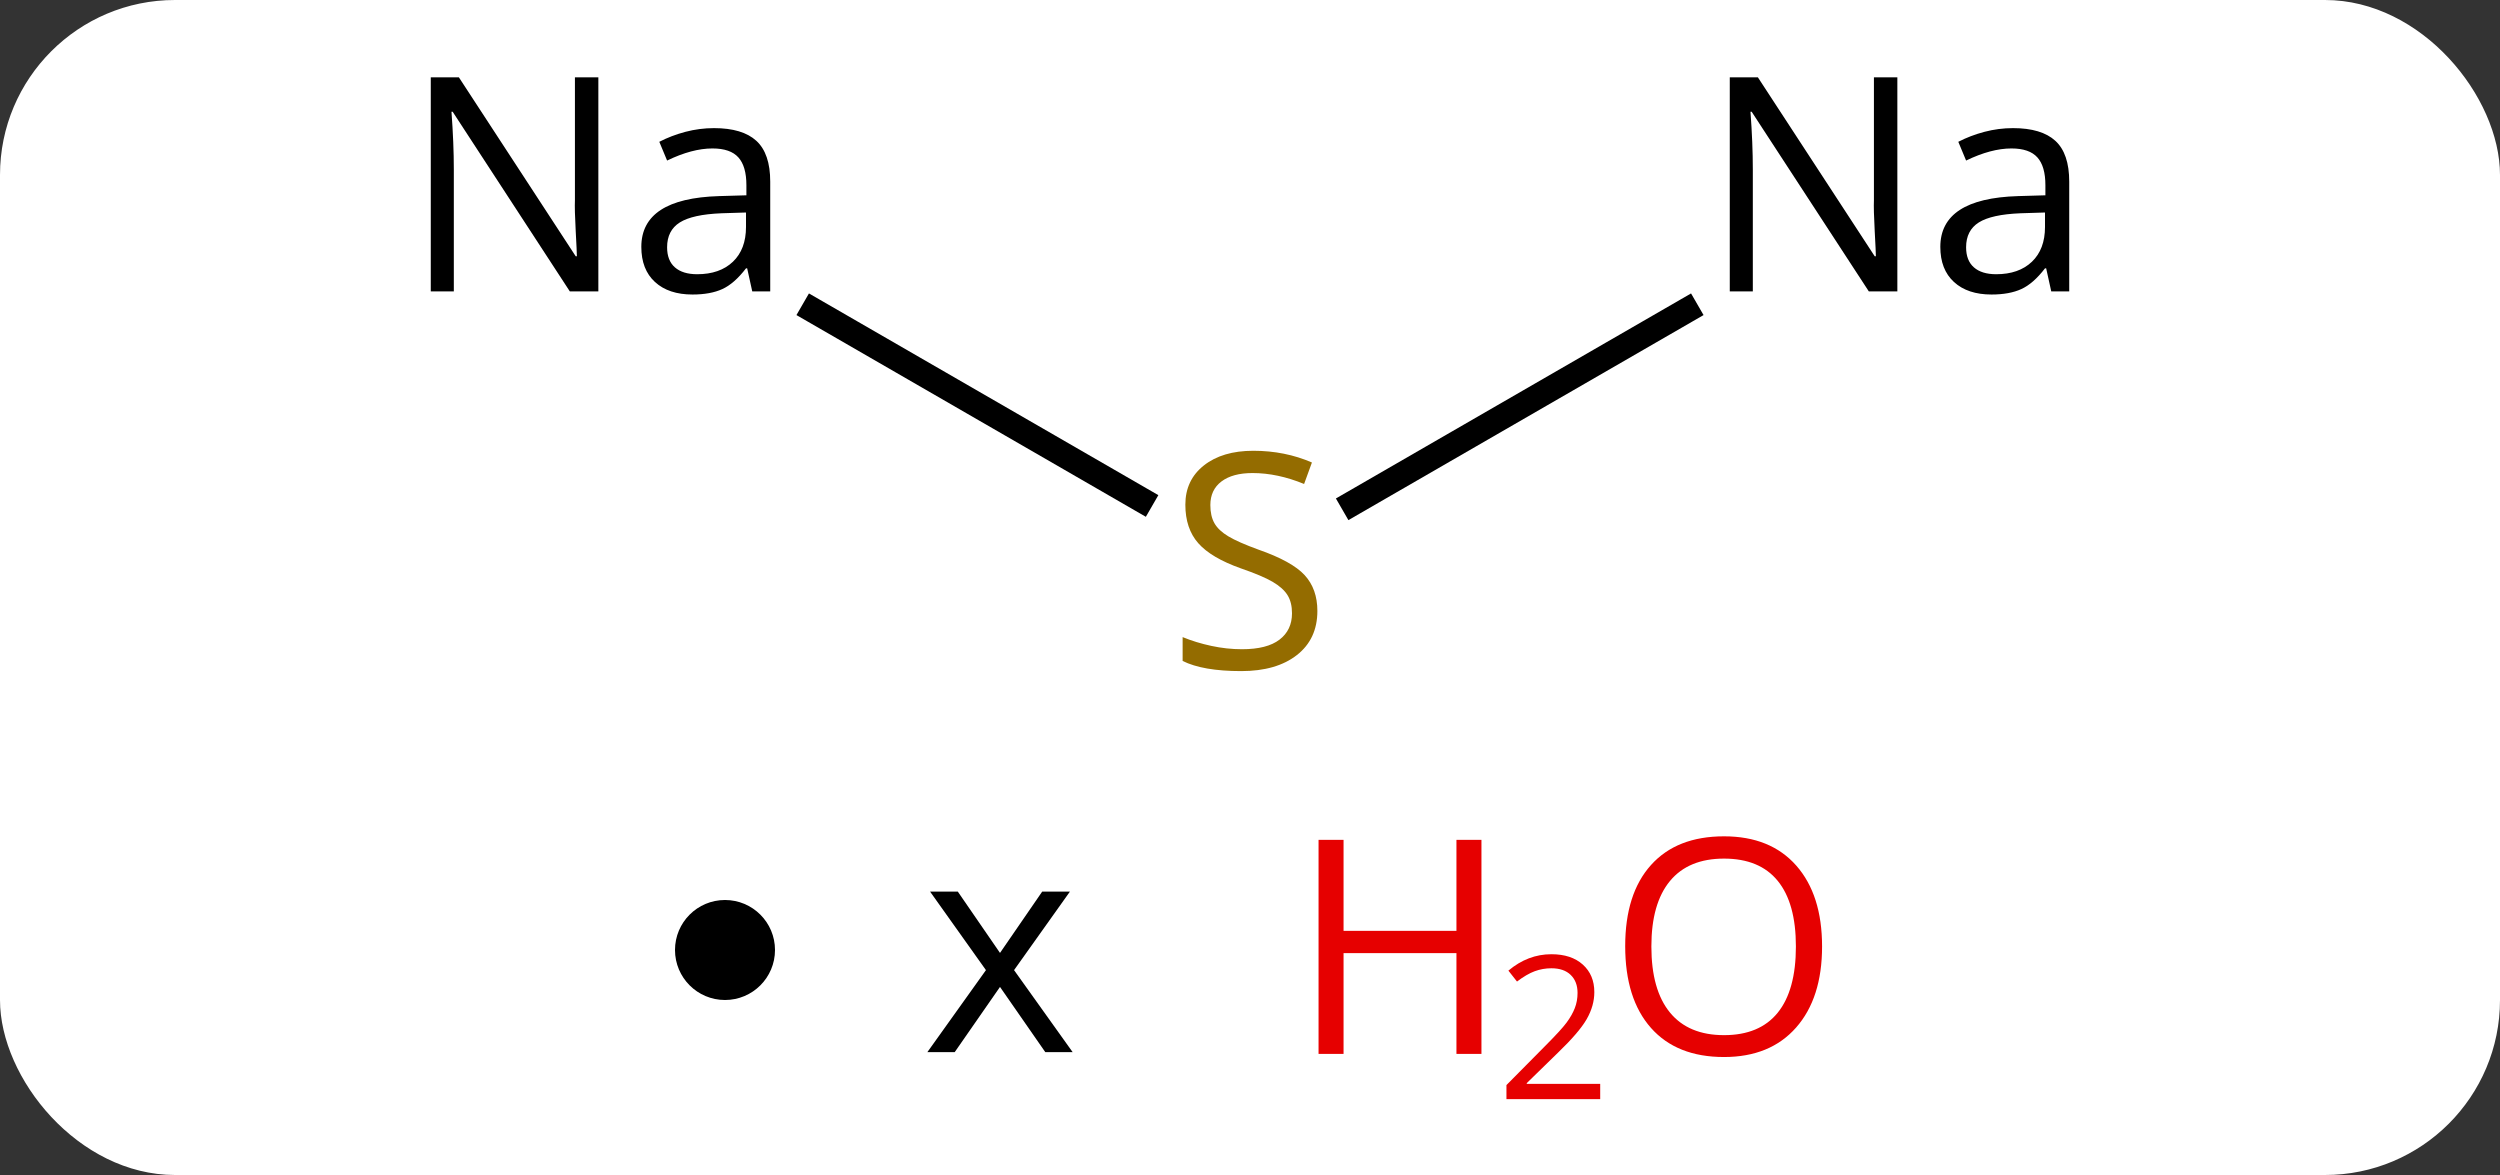 <svg width="100" viewBox="0 0 100 47" style="fill-opacity:1; color-rendering:auto; color-interpolation:auto; text-rendering:auto; stroke:black; stroke-linecap:square; stroke-miterlimit:10; shape-rendering:auto; stroke-opacity:1; fill:black; stroke-dasharray:none; font-weight:normal; stroke-width:1; font-family:'Open Sans'; font-style:normal; stroke-linejoin:miter; font-size:12; stroke-dashoffset:0; image-rendering:auto;" height="47" class="cas-substance-image" xmlns:xlink="http://www.w3.org/1999/xlink" xmlns="http://www.w3.org/2000/svg"><rect x="0" y="0" width="100" height="47" fill="#333333" stroke="none"/><svg class="cas-substance-single-component"><rect y="0" x="0" width="100" stroke="none" ry="7" rx="7" height="47" fill="white" class="cas-substance-group"/><svg y="0" x="14" width="72" viewBox="0 0 72 30" style="fill:black;" height="30" class="cas-substance-single-component-image"><svg><g><g transform="translate(36,15)" style="text-rendering:geometricPrecision; color-rendering:optimizeQuality; color-interpolation:linearRGB; stroke-linecap:butt; image-rendering:optimizeQuality;"><line y2="-2.58" y1="4.989" x2="-17.459" x1="-4.349" style="fill:none;"/><line y2="-2.58" y1="5.122" x2="17.459" x1="4.119" style="fill:none;"/></g><g transform="translate(36,15)" style="fill:rgb(148,108,0); text-rendering:geometricPrecision; color-rendering:optimizeQuality; image-rendering:optimizeQuality; font-family:'Open Sans'; stroke:rgb(148,108,0); color-interpolation:linearRGB;"><path style="stroke:none;" d="M2.695 9.438 Q2.695 10.562 1.875 11.203 Q1.055 11.844 -0.352 11.844 Q-1.883 11.844 -2.695 11.438 L-2.695 10.484 Q-2.164 10.703 -1.547 10.836 Q-0.93 10.969 -0.32 10.969 Q0.68 10.969 1.18 10.586 Q1.68 10.203 1.68 9.531 Q1.68 9.094 1.5 8.805 Q1.32 8.516 0.906 8.273 Q0.492 8.031 -0.367 7.734 Q-1.555 7.312 -2.07 6.727 Q-2.586 6.141 -2.586 5.188 Q-2.586 4.203 -1.844 3.617 Q-1.102 3.031 0.133 3.031 Q1.398 3.031 2.477 3.5 L2.164 4.359 Q1.102 3.922 0.102 3.922 Q-0.695 3.922 -1.141 4.258 Q-1.586 4.594 -1.586 5.203 Q-1.586 5.641 -1.422 5.93 Q-1.258 6.219 -0.867 6.453 Q-0.477 6.688 0.336 6.984 Q1.68 7.453 2.188 8.008 Q2.695 8.562 2.695 9.438 Z"/><path style="fill:black; stroke:none;" d="M-26.066 -3.344 L-27.207 -3.344 L-31.894 -10.531 L-31.941 -10.531 Q-31.847 -9.266 -31.847 -8.219 L-31.847 -3.344 L-32.769 -3.344 L-32.769 -11.906 L-31.644 -11.906 L-26.972 -4.75 L-26.925 -4.75 Q-26.925 -4.906 -26.972 -5.766 Q-27.019 -6.625 -27.003 -7 L-27.003 -11.906 L-26.066 -11.906 L-26.066 -3.344 ZM-19.91 -3.344 L-20.113 -4.266 L-20.16 -4.266 Q-20.628 -3.656 -21.105 -3.438 Q-21.582 -3.219 -22.3 -3.219 Q-23.253 -3.219 -23.8 -3.719 Q-24.347 -4.219 -24.347 -5.125 Q-24.347 -7.062 -21.238 -7.156 L-20.144 -7.188 L-20.144 -7.594 Q-20.144 -8.344 -20.464 -8.703 Q-20.785 -9.062 -21.503 -9.062 Q-22.316 -9.062 -23.316 -8.578 L-23.628 -9.328 Q-23.144 -9.578 -22.582 -9.727 Q-22.019 -9.875 -21.441 -9.875 Q-20.3 -9.875 -19.746 -9.367 Q-19.191 -8.859 -19.191 -7.734 L-19.191 -3.344 L-19.91 -3.344 ZM-22.113 -4.031 Q-21.207 -4.031 -20.683 -4.531 Q-20.16 -5.031 -20.16 -5.922 L-20.16 -6.5 L-21.144 -6.469 Q-22.3 -6.422 -22.808 -6.102 Q-23.316 -5.781 -23.316 -5.109 Q-23.316 -4.578 -23.003 -4.305 Q-22.691 -4.031 -22.113 -4.031 Z"/><path style="fill:black; stroke:none;" d="M25.894 -3.344 L24.753 -3.344 L20.066 -10.531 L20.019 -10.531 Q20.113 -9.266 20.113 -8.219 L20.113 -3.344 L19.191 -3.344 L19.191 -11.906 L20.316 -11.906 L24.988 -4.75 L25.035 -4.75 Q25.035 -4.906 24.988 -5.766 Q24.941 -6.625 24.957 -7 L24.957 -11.906 L25.894 -11.906 L25.894 -3.344 ZM32.05 -3.344 L31.847 -4.266 L31.8 -4.266 Q31.332 -3.656 30.855 -3.438 Q30.378 -3.219 29.66 -3.219 Q28.707 -3.219 28.16 -3.719 Q27.613 -4.219 27.613 -5.125 Q27.613 -7.062 30.722 -7.156 L31.816 -7.188 L31.816 -7.594 Q31.816 -8.344 31.496 -8.703 Q31.175 -9.062 30.457 -9.062 Q29.644 -9.062 28.644 -8.578 L28.332 -9.328 Q28.816 -9.578 29.378 -9.727 Q29.941 -9.875 30.519 -9.875 Q31.66 -9.875 32.214 -9.367 Q32.769 -8.859 32.769 -7.734 L32.769 -3.344 L32.05 -3.344 ZM29.847 -4.031 Q30.753 -4.031 31.277 -4.531 Q31.8 -5.031 31.8 -5.922 L31.8 -6.5 L30.816 -6.469 Q29.66 -6.422 29.152 -6.102 Q28.644 -5.781 28.644 -5.109 Q28.644 -4.578 28.957 -4.305 Q29.269 -4.031 29.847 -4.031 Z"/></g></g></svg></svg><svg y="30" x="27" class="cas-substance-saf"><svg y="6" x="0" width="4" style="fill:black;" height="4" class="cas-substance-saf-dot"><circle stroke="none" r="2" fill="black" cy="2" cx="2"/></svg><svg y="3" x="7" width="12" style="fill:black;" height="12" class="cas-substance-saf-coefficient"><svg><g><g transform="translate(6,6)" style="text-rendering:geometricPrecision; font-family:'Open Sans'; color-interpolation:linearRGB; color-rendering:optimizeQuality; image-rendering:optimizeQuality;"><path style="stroke:none;" d="M-0.562 -0.195 L-2.797 -3.336 L-1.688 -3.336 L0 -0.883 L1.688 -3.336 L2.797 -3.336 L0.562 -0.195 L2.906 3.086 L1.812 3.086 L0 0.477 L-1.812 3.086 L-2.906 3.086 L-0.562 -0.195 Z"/></g></g></svg></svg><svg y="0" x="23" width="26" style="fill:black;" height="17" class="cas-substance-saf-image"><svg><g><g transform="translate(6,8)" style="fill:rgb(230,0,0); text-rendering:geometricPrecision; color-rendering:optimizeQuality; image-rendering:optimizeQuality; font-family:'Open Sans'; stroke:rgb(230,0,0); color-interpolation:linearRGB;"><path style="stroke:none;" d="M3.258 4.156 L2.258 4.156 L2.258 0.125 L-2.258 0.125 L-2.258 4.156 L-3.258 4.156 L-3.258 -4.406 L-2.258 -4.406 L-2.258 -0.766 L2.258 -0.766 L2.258 -4.406 L3.258 -4.406 L3.258 4.156 Z"/><path style="stroke:none;" d="M8.008 5.966 L4.258 5.966 L4.258 5.403 L5.758 3.888 Q6.445 3.2 6.664 2.903 Q6.883 2.606 6.992 2.325 Q7.102 2.044 7.102 1.716 Q7.102 1.262 6.828 0.997 Q6.555 0.731 6.055 0.731 Q5.711 0.731 5.391 0.848 Q5.07 0.966 4.68 1.262 L4.336 0.825 Q5.117 0.169 6.055 0.169 Q6.852 0.169 7.312 0.583 Q7.773 0.997 7.773 1.684 Q7.773 2.231 7.469 2.763 Q7.164 3.294 6.32 4.106 L5.07 5.325 L5.07 5.356 L8.008 5.356 L8.008 5.966 Z"/><path style="stroke:none;" d="M16.883 -0.141 Q16.883 1.922 15.844 3.102 Q14.805 4.281 12.961 4.281 Q11.07 4.281 10.039 3.117 Q9.008 1.953 9.008 -0.156 Q9.008 -2.25 10.039 -3.398 Q11.07 -4.547 12.961 -4.547 Q14.82 -4.547 15.852 -3.375 Q16.883 -2.203 16.883 -0.141 ZM10.055 -0.141 Q10.055 1.594 10.797 2.5 Q11.539 3.406 12.961 3.406 Q14.383 3.406 15.109 2.508 Q15.836 1.609 15.836 -0.141 Q15.836 -1.875 15.109 -2.766 Q14.383 -3.656 12.961 -3.656 Q11.539 -3.656 10.797 -2.758 Q10.055 -1.859 10.055 -0.141 Z"/></g></g></svg></svg></svg></svg></svg>